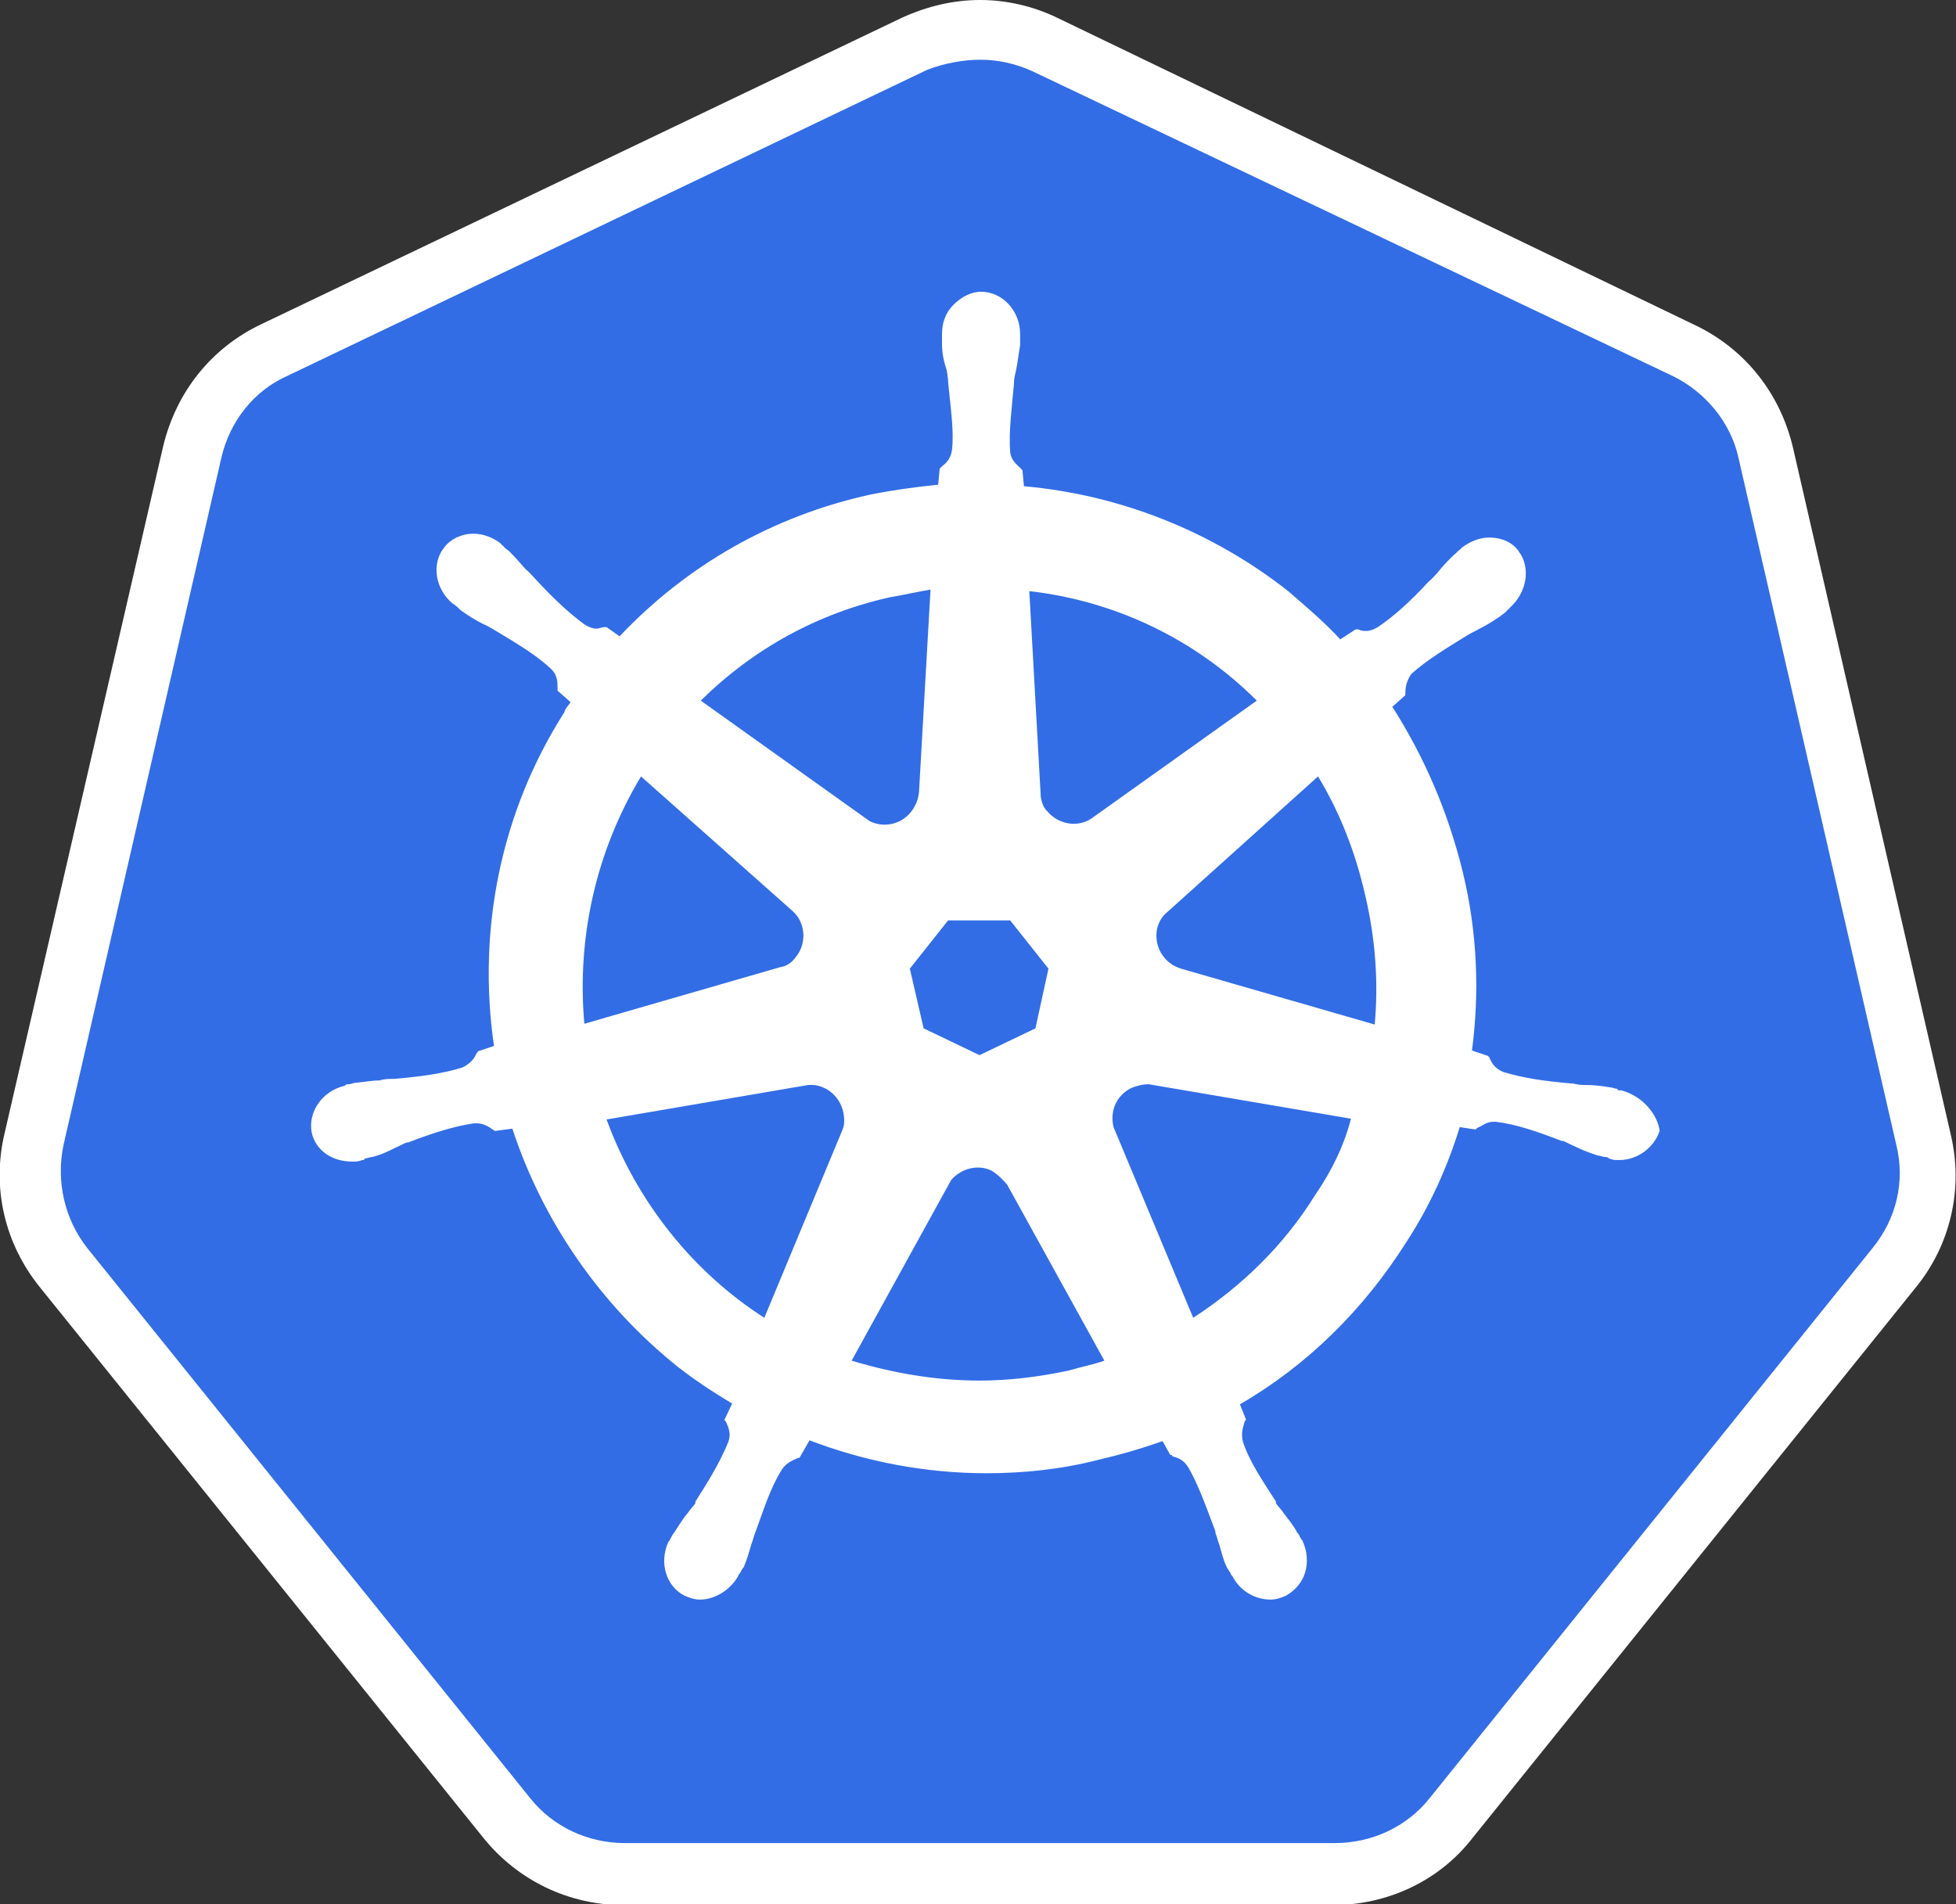 <?xml version="1.0" encoding="utf-8"?>
<!-- Generator: Adobe Illustrator 24.2.0, SVG Export Plug-In . SVG Version: 6.00 Build 0)  -->
<svg version="1.1" id="Layer_1" xmlns="http://www.w3.org/2000/svg" xmlns:xlink="http://www.w3.org/1999/xlink" x="0px" y="0px"
	 viewBox="0 0 255.4 248.7" style="enable-background:new 0 0 255.4 248.7;" xml:space="preserve">
<rect x="0" y="0" width="255.4" height="248.7" fill="#333333" stroke="none"/>
<style type="text/css">
	.st0{fill:#326DE6;}
	.st1{fill:#FFFFFF;}
</style>
<g>
	<path class="st0" d="M81.6,244.8c-5.9,0-11.6-2.6-15.4-7.4L8.4,165.5c-3.8-4.8-5.3-10.9-3.8-16.8L25.2,59
		C26.6,53,30.5,48.2,36,45.6l83.6-40c2.6-1.3,5.6-2,8.6-2c3,0,5.9,0.7,8.6,2l83.6,39.8c5.5,2.6,9.4,7.4,10.7,13.4l20.6,89.7
		c1.3,5.9,0,12.1-3.8,16.8l-57.8,71.8c-3.8,4.6-9.4,7.4-15.4,7.4L81.6,244.8L81.6,244.8z"/>
	<path class="st1" d="M128,7.8c2.3,0,4.6,0.5,6.8,1.5l83.6,39.8c4.3,2.1,7.6,6.1,8.6,10.7l20.6,89.7c1.2,4.8,0,9.7-3.1,13.5
		l-57.8,71.8c-3,3.8-7.6,5.9-12.4,5.9H81.6c-4.8,0-9.4-2.1-12.4-5.9L11.4,163c-3-3.8-4.1-8.8-3.1-13.5l20.6-89.7
		C30,55,33.2,51,37.5,49.1l83.6-40C123.2,8.3,125.7,7.8,128,7.8L128,7.8z M128,0L128,0c-3.5,0-6.9,0.8-10.2,2.3l-83.6,40
		c-6.6,3.1-11.2,8.9-12.9,16L0.6,148c-1.7,7.1,0,14.4,4.6,20.1L63.1,240c4.5,5.6,11.2,8.8,18.3,8.8H174c7.1,0,13.9-3.1,18.3-8.8
		l57.8-71.8c4.6-5.6,6.3-13,4.6-20.1l-20.6-89.7c-1.7-7.1-6.3-12.9-12.9-16L138,2.3C134.9,0.8,131.4,0,128,0L128,0L128,0z"/>
	<path class="st1" d="M211.7,142.4L211.7,142.4L211.7,142.4C211.5,142.4,211.5,142.4,211.7,142.4h-0.2c-0.2,0-0.3,0-0.3-0.2
		c-0.3,0-0.7-0.2-1-0.2c-1.2-0.2-2.1-0.3-3.1-0.3c-0.5,0-1,0-1.7-0.2h-0.2c-3.5-0.3-6.3-0.7-8.9-1.5c-1.2-0.5-1.5-1.2-1.8-1.8
		c0-0.2-0.2-0.2-0.2-0.3l0,0l-2.1-0.7c1-7.6,0.7-15.5-1.2-23.3s-5-15-9.2-21.6l1.7-1.5v-0.3c0-0.8,0.2-1.7,0.8-2.5
		c2-1.8,4.5-3.3,7.4-5.1l0,0c0.5-0.3,1-0.5,1.5-0.8c1-0.5,1.8-1,2.8-1.7c0.2-0.2,0.5-0.3,0.8-0.7c0.2-0.2,0.3-0.2,0.3-0.3l0,0
		c2.3-2,2.8-5.3,1.2-7.4c-0.8-1.2-2.3-1.8-3.8-1.8c-1.3,0-2.5,0.5-3.6,1.3l0,0l0,0c-0.2,0.2-0.2,0.2-0.3,0.3
		c-0.3,0.2-0.5,0.5-0.8,0.7c-0.8,0.8-1.5,1.5-2.1,2.3c-0.3,0.3-0.7,0.8-1.2,1.2l0,0c-2.3,2.5-4.5,4.5-6.6,5.9
		c-0.5,0.3-1,0.5-1.5,0.5c-0.3,0-0.7,0-1-0.2H177l0,0l-2,1.3c-2.1-2.3-4.5-4.3-6.8-6.3c-9.9-7.8-22-12.6-34.5-13.7l-0.2-2.1
		c-0.2-0.2-0.2-0.2-0.3-0.3c-0.5-0.5-1.2-1-1.3-2.1c-0.2-2.6,0.2-5.6,0.5-8.9v-0.2c0-0.5,0.2-1.2,0.3-1.7c0.2-1,0.3-2,0.5-3.1v-1
		v-0.5l0,0l0,0c0-3-2.3-5.5-5.1-5.5c-1.3,0-2.6,0.7-3.6,1.7s-1.5,2.3-1.5,3.8l0,0l0,0v0.3v1c0,1.2,0.2,2.1,0.5,3.1
		c0.2,0.5,0.2,1,0.3,1.7v0.2c0.3,3.3,0.8,6.3,0.5,8.9c-0.2,1.2-0.8,1.7-1.3,2.1c-0.2,0.2-0.2,0.2-0.3,0.3l0,0l-0.2,2.1
		c-3,0.3-5.9,0.7-8.9,1.3c-12.7,2.8-23.9,9.2-32.7,18.5l-1.7-1.2h-0.3c-0.3,0-0.7,0.2-1,0.2c-0.5,0-1-0.2-1.5-0.5
		c-2.1-1.5-4.3-3.6-6.6-6.1l0,0c-0.3-0.3-0.7-0.8-1.2-1.2c-0.7-0.8-1.3-1.5-2.1-2.3c-0.2-0.2-0.5-0.3-0.8-0.7
		c-0.2-0.2-0.3-0.2-0.3-0.3l0,0c-1-0.8-2.3-1.3-3.6-1.3c-1.5,0-3,0.7-3.8,1.8c-1.7,2.1-1.2,5.5,1.2,7.4l0,0l0,0
		c0.2,0,0.2,0.2,0.3,0.2c0.3,0.2,0.5,0.5,0.8,0.7c1,0.7,1.8,1.2,2.8,1.7c0.5,0.2,1,0.5,1.5,0.8l0,0c3,1.8,5.5,3.3,7.4,5.1
		c0.8,0.8,0.8,1.7,0.8,2.5v0.3l0,0l1.7,1.5c-0.3,0.5-0.7,0.8-0.8,1.3c-8.3,13-11.4,28.4-9.2,43.6l-2.1,0.7c0,0.2-0.2,0.2-0.2,0.3
		c-0.3,0.7-0.8,1.3-1.8,1.8c-2.5,0.8-5.5,1.2-8.9,1.5h-0.2c-0.5,0-1.2,0-1.7,0.2c-1,0-2,0.2-3.1,0.3c-0.3,0-0.7,0.2-1,0.2
		c-0.2,0-0.3,0-0.5,0.2l0,0l0,0c-3,0.7-4.8,3.5-4.3,6.1c0.5,2.3,2.6,3.8,5.3,3.8c0.5,0,0.8,0,1.3-0.2l0,0l0,0c0.2,0,0.3,0,0.3-0.2
		c0.3,0,0.7-0.2,1-0.2c1.2-0.3,2-0.7,3-1.2c0.5-0.2,1-0.5,1.5-0.7h0.2c3.1-1.2,5.9-2.1,8.6-2.5h0.3c1,0,1.7,0.5,2.1,0.8
		c0.2,0,0.2,0.2,0.3,0.2l0,0l2.3-0.3c4,12.2,11.6,23.1,21.6,31.1c2.3,1.8,4.6,3.3,7.1,4.8l-1,2.1c0,0.2,0.2,0.2,0.2,0.3
		c0.3,0.7,0.7,1.5,0.3,2.6c-1,2.5-2.5,5-4.3,7.8v0.2c-0.3,0.5-0.7,0.8-1,1.3c-0.7,0.8-1.2,1.7-1.8,2.6c-0.2,0.2-0.3,0.5-0.5,0.8
		c0,0.2-0.2,0.3-0.2,0.3l0,0l0,0c-1.3,2.8-0.3,5.9,2.1,7.1c0.7,0.3,1.3,0.5,2,0.5c2,0,4-1.3,5-3.1l0,0l0,0c0-0.2,0.2-0.3,0.2-0.3
		c0.2-0.3,0.3-0.7,0.5-0.8c0.5-1.2,0.7-2,1-3c0.2-0.5,0.3-1,0.5-1.5l0,0c1.2-3.3,2-5.9,3.5-8.3c0.7-1,1.5-1.2,2.1-1.5
		c0.2,0,0.2,0,0.3-0.2l0,0l1.2-2.1c7.3,2.8,15.2,4.3,23.1,4.3c4.8,0,9.7-0.5,14.4-1.7c3-0.7,5.8-1.5,8.6-2.5l1,1.8
		c0.2,0,0.2,0,0.3,0.2c0.8,0.2,1.5,0.5,2.1,1.5c1.3,2.3,2.3,5.1,3.5,8.3v0.2c0.2,0.5,0.3,1,0.5,1.5c0.3,1,0.5,2,1,3
		c0.2,0.3,0.3,0.5,0.5,0.8c0,0.2,0.2,0.3,0.2,0.3l0,0l0,0c1,2,3,3.1,5,3.1c0.7,0,1.3-0.2,2-0.5c1.2-0.7,2.1-1.7,2.5-3
		s0.3-2.8-0.3-4.1l0,0l0,0c0-0.2-0.2-0.2-0.2-0.3c-0.2-0.3-0.3-0.7-0.5-0.8c-0.5-1-1.2-1.8-1.8-2.6c-0.3-0.5-0.7-0.8-1-1.3v-0.2
		c-1.8-2.8-3.5-5.3-4.3-7.8c-0.3-1.2,0-1.8,0.2-2.6c0-0.2,0.2-0.2,0.2-0.3l0,0l-0.8-2c8.8-5.1,16.2-12.4,21.8-21.3
		c3-4.6,5.3-9.7,6.9-14.9l2,0.3c0.2,0,0.2-0.2,0.3-0.2c0.7-0.3,1.2-0.8,2.1-0.8h0.3c2.6,0.3,5.5,1.3,8.6,2.5h0.2
		c0.5,0.2,1,0.5,1.5,0.7c1,0.5,1.8,0.8,3,1.2c0.3,0,0.7,0.2,1,0.2c0.2,0,0.3,0,0.5,0.2l0,0c0.5,0.2,0.8,0.2,1.3,0.2
		c2.5,0,4.6-1.7,5.3-3.8C216.5,145.8,214.7,143.2,211.7,142.4L211.7,142.4z M135.2,134.3l-7.3,3.5l-7.3-3.5l-1.8-7.8l5-6.3h8.1
		l5,6.3L135.2,134.3L135.2,134.3z M178.3,117.1c1.3,5.6,1.7,11.2,1.2,16.7l-25.3-7.3c-2.3-0.7-3.6-3-3.1-5.3c0.2-0.7,0.5-1.3,1-1.8
		l20-18C174.9,106,177,111.3,178.3,117.1L178.3,117.1z M164.1,91.5l-21.6,15.4c-1.8,1.2-4.3,0.8-5.8-1c-0.5-0.5-0.7-1.2-0.8-1.8
		l-1.5-26.9C145.8,78.5,156.2,83.6,164.1,91.5L164.1,91.5z M116.2,78c1.8-0.3,3.5-0.7,5.3-1l-1.5,26.4c-0.2,2.3-2,4.3-4.5,4.3
		c-0.7,0-1.5-0.2-2-0.5l-22-15.7C98.4,84.7,106.8,80.1,116.2,78L116.2,78z M83.7,101.4l19.7,17.5c1.8,1.5,2,4.3,0.5,6.1
		c-0.5,0.7-1.2,1.2-2,1.3l-25.6,7.4C75.3,122.5,77.8,111.2,83.7,101.4L83.7,101.4z M79.2,146.2l26.3-4.5c2.1-0.2,4.1,1.3,4.6,3.5
		c0.2,1,0.2,1.8-0.2,2.6l0,0l-10.1,24.3C90.6,166.2,83.2,157.1,79.2,146.2L79.2,146.2z M139.5,179c-3.8,0.8-7.6,1.3-11.6,1.3
		c-5.8,0-11.4-1-16.7-2.6l13-23.6c1.3-1.5,3.5-2.1,5.3-1.2c0.8,0.5,1.5,1.2,2,1.8l0,0l12.7,23C142.8,178.2,141.2,178.5,139.5,179
		L139.5,179z M171.7,156.1c-4.1,6.6-9.6,11.9-15.9,16l-10.4-24.9c-0.5-2,0.3-4.1,2.3-5.1c0.7-0.3,1.5-0.5,2.3-0.5l26.4,4.5
		C175.5,149.6,173.9,152.9,171.7,156.1L171.7,156.1z"/>
</g>
</svg>
